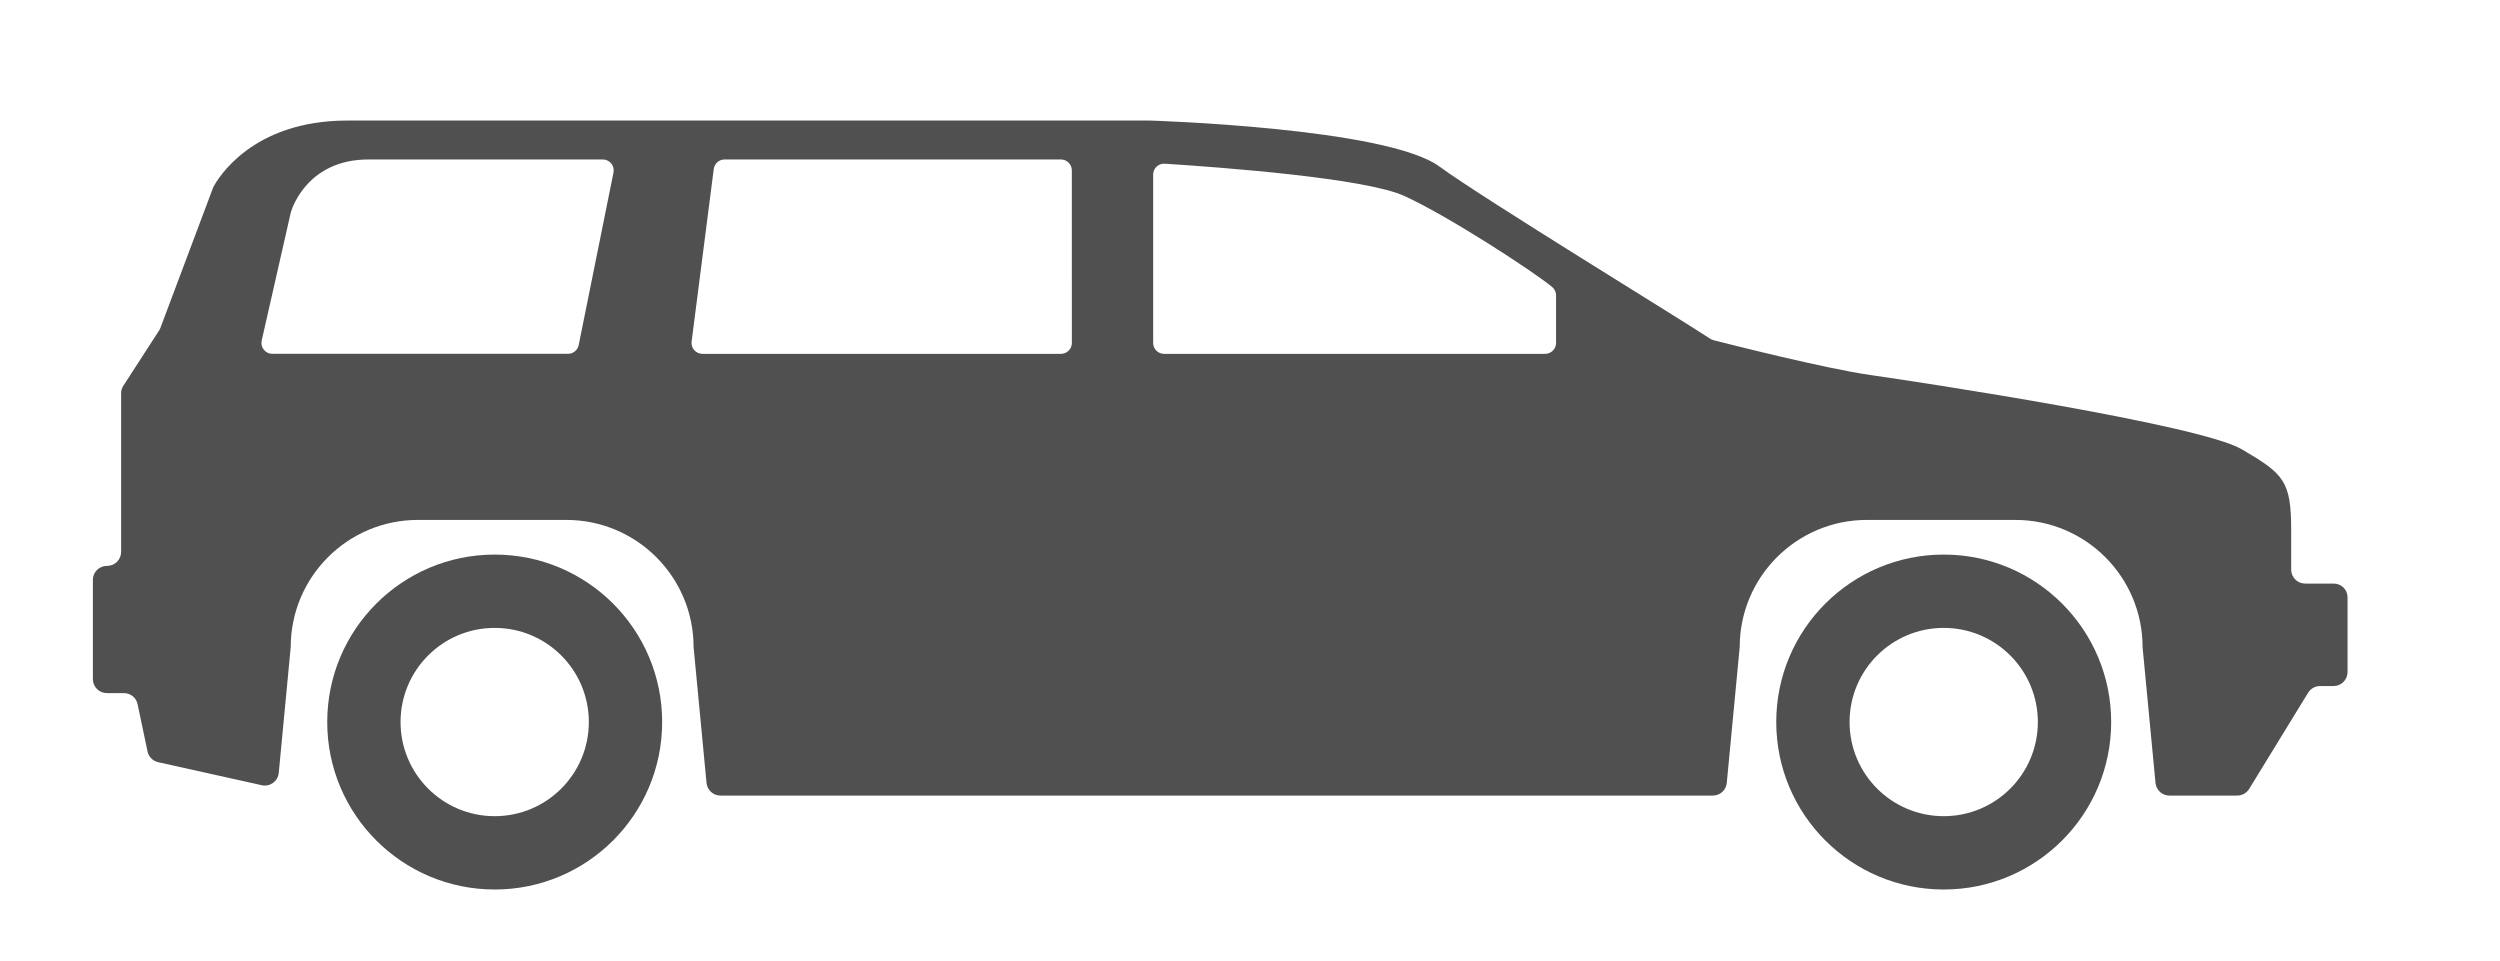 <?xml version="1.0" encoding="utf-8"?>
<!-- Generator: Adobe Illustrator 17.0.0, SVG Export Plug-In . SVG Version: 6.00 Build 0)  -->
<!DOCTYPE svg PUBLIC "-//W3C//DTD SVG 1.1//EN" "http://www.w3.org/Graphics/SVG/1.1/DTD/svg11.dtd">
<svg version="1.1" id="Layer_1" xmlns="http://www.w3.org/2000/svg" xmlns:xlink="http://www.w3.org/1999/xlink" x="0px" y="0px"
	 width="83.122px" height="31.956px" viewBox="0 0 83.122 31.956" enable-background="new 0 0 83.122 31.956" xml:space="preserve">
<g>
	<path fill="#505050" d="M16.448,18.439c-3.075,0-5.568,2.493-5.568,5.568s2.493,5.568,5.568,5.568s5.568-2.493,5.568-5.568
		S19.523,18.439,16.448,18.439z M16.448,27.137c-1.728,0-3.13-1.401-3.13-3.13s1.401-3.13,3.13-3.13s3.13,1.401,3.13,3.13
		S18.176,27.137,16.448,27.137z"/>
	<path fill="#505050" d="M64.626,18.439c-3.075,0-5.568,2.493-5.568,5.568s2.493,5.568,5.568,5.568c3.075,0,5.568-2.493,5.568-5.568
		S67.701,18.439,64.626,18.439z M64.626,27.137c-1.728,0-3.13-1.401-3.13-3.13s1.401-3.13,3.13-3.13c1.729,0,3.13,1.401,3.13,3.13
		S66.355,27.137,64.626,27.137z"/>
	<path fill="#505050" d="M77.593,19.403h-0.949c-0.257,0-0.465-0.208-0.465-0.465V17.64c0-1.645-0.235-1.88-1.645-2.703
		S63.84,12.705,62.195,12.47c-1.505-0.215-4.68-1.02-5.212-1.156c-0.052-0.013-0.097-0.034-0.142-0.064
		c-0.74-0.502-7.536-4.652-8.983-5.714c-1.763-1.293-9.636-1.528-9.636-1.528s-23.267,0-26.674,0c-3.167,0-4.304,1.928-4.449,2.201
		C7.088,6.231,7.08,6.251,7.072,6.274l-1.733,4.613c-0.012,0.036-0.029,0.071-0.05,0.103l-1.187,1.834
		c-0.049,0.075-0.075,0.163-0.075,0.253v5.273c0,0.257-0.208,0.465-0.465,0.465H3.553c-0.257,0-0.465,0.208-0.465,0.465v3.3
		c0,0.257,0.208,0.465,0.465,0.465H4.12c0.22,0,0.41,0.154,0.455,0.369l0.33,1.57c0.038,0.179,0.176,0.319,0.354,0.358l3.445,0.766
		c0.273,0.061,0.538-0.132,0.564-0.41l0.398-4.181c0-2.336,1.894-4.23,4.23-4.23h4.935c2.336,0,4.23,1.894,4.23,4.23l0.43,4.514
		c0.023,0.239,0.223,0.421,0.463,0.421H56.95c0.24,0,0.44-0.182,0.463-0.421l0.43-4.514c0-2.336,1.894-4.23,4.23-4.23h4.935
		c2.336,0,4.23,1.894,4.23,4.23l0.43,4.514c0.023,0.239,0.223,0.421,0.463,0.421h2.254c0.162,0,0.312-0.084,0.397-0.222l1.96-3.198
		c0.085-0.138,0.235-0.222,0.397-0.222h0.449c0.257,0,0.465-0.208,0.465-0.465v-2.477C78.059,19.611,77.85,19.403,77.593,19.403z
		 M19.242,11.468c-0.032,0.172-0.182,0.296-0.357,0.296h-9.83c-0.23,0-0.401-0.211-0.355-0.436L9.665,7.08
		C9.668,7.067,9.67,7.057,9.674,7.045c0.059-0.193,0.596-1.743,2.579-1.743h7.789c0.227,0,0.398,0.206,0.357,0.429L19.242,11.468z
		 M35.638,11.402c0,0.2-0.162,0.363-0.363,0.363h-11.92c-0.217,0-0.386-0.19-0.36-0.406l0.736-5.737
		c0.022-0.183,0.176-0.32,0.36-0.32h11.183c0.2,0,0.363,0.162,0.363,0.363L35.638,11.402L35.638,11.402z M51.737,11.402
		c0,0.2-0.162,0.363-0.363,0.363h-12.67c-0.2,0-0.363-0.162-0.363-0.363V5.805c0-0.209,0.176-0.376,0.385-0.362
		c1.951,0.125,6.664,0.481,7.958,1.069c1.454,0.66,4.285,2.502,4.923,3.03c0.083,0.069,0.13,0.17,0.13,0.278
		C51.737,9.82,51.737,11.402,51.737,11.402z"/>
</g>
</svg>
